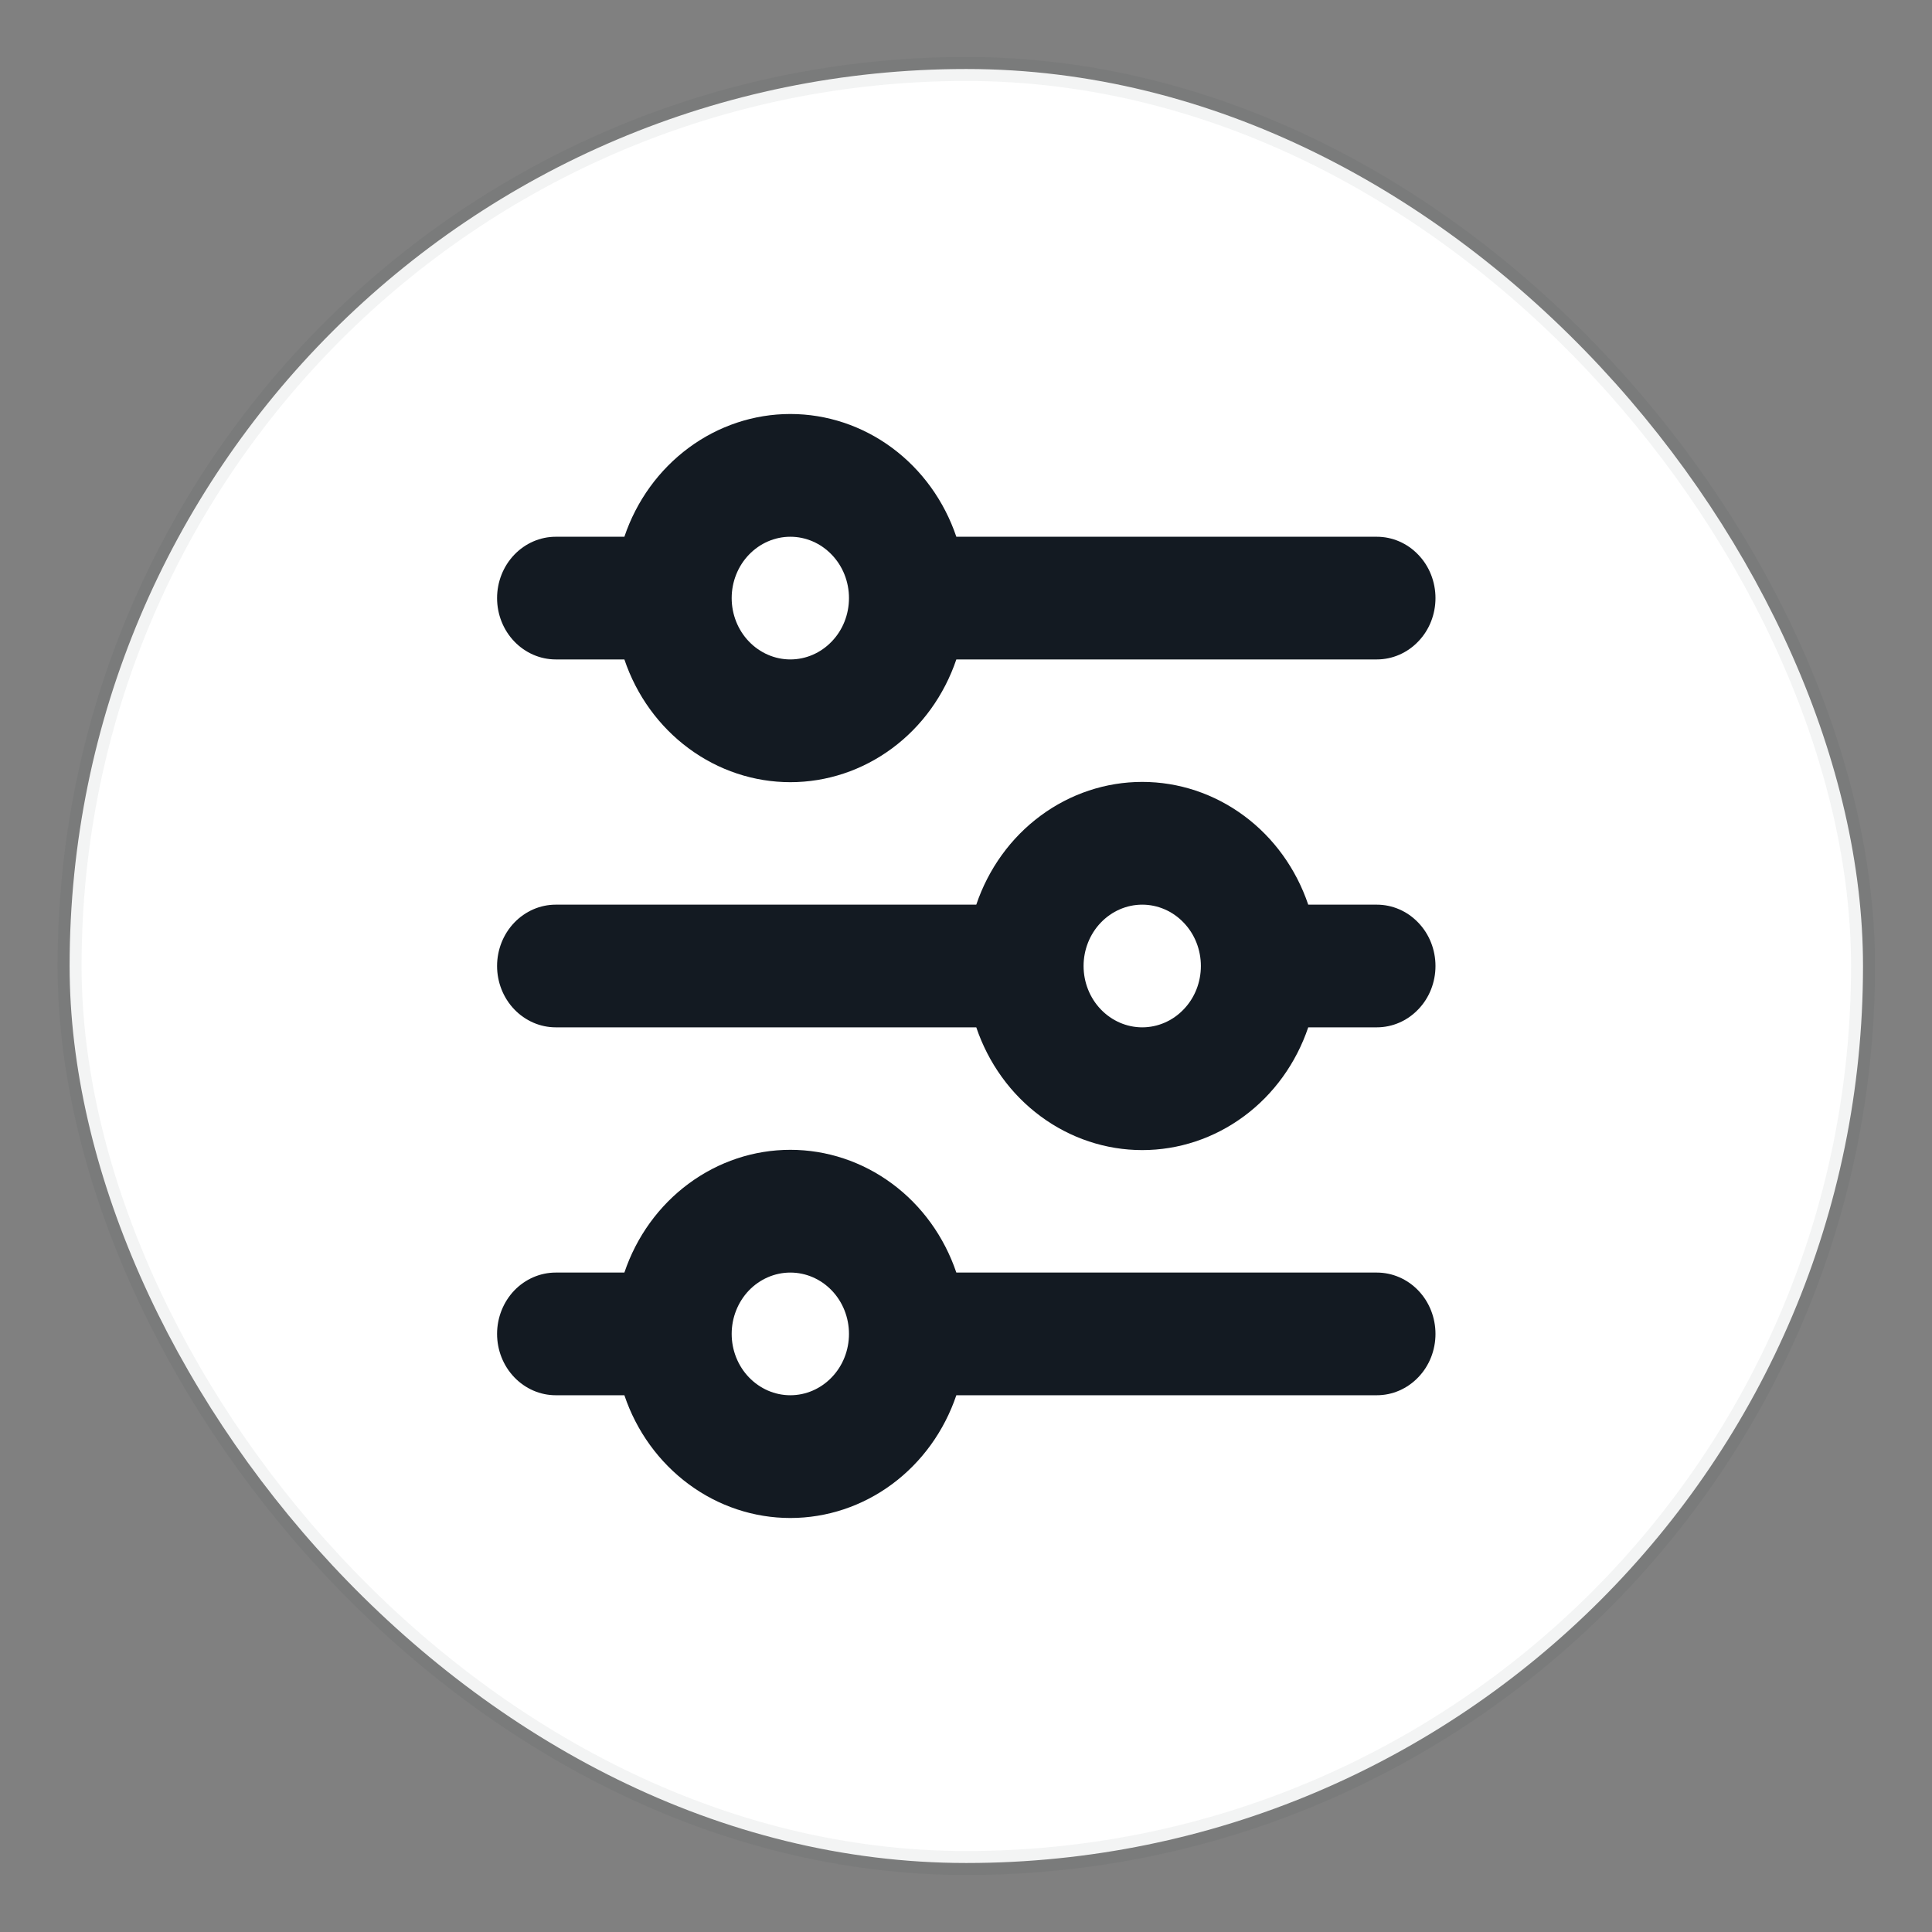 <svg width="28" height="28" viewBox="0 0 28 28" fill="none" xmlns="http://www.w3.org/2000/svg">
<rect x="0" y="0" width="28" height="28" fill="#808080" stroke="none"/>
<rect x="1.009" y="1" width="25.991" height="26" rx="12.996" fill="white"/>
<rect x="1.009" y="1" width="25.991" height="26" rx="12.996" stroke="#131A22" stroke-opacity="0.05" stroke-width="0.347"/>
<path d="M11.454 7.779C11.229 7.779 11.013 7.873 10.853 8.04C10.694 8.206 10.604 8.432 10.604 8.668C10.604 8.904 10.694 9.13 10.853 9.296C11.013 9.463 11.229 9.557 11.454 9.557C11.68 9.557 11.896 9.463 12.055 9.296C12.215 9.13 12.304 8.904 12.304 8.668C12.304 8.432 12.215 8.206 12.055 8.04C11.896 7.873 11.68 7.779 11.454 7.779ZM9.049 7.779C9.224 7.259 9.55 6.809 9.981 6.49C10.412 6.171 10.927 6 11.454 6C11.982 6 12.497 6.171 12.928 6.49C13.359 6.809 13.684 7.259 13.86 7.779H19.954C20.18 7.779 20.396 7.873 20.555 8.04C20.715 8.206 20.804 8.432 20.804 8.668C20.804 8.904 20.715 9.13 20.555 9.296C20.396 9.463 20.18 9.557 19.954 9.557H13.86C13.684 10.077 13.359 10.528 12.928 10.846C12.497 11.165 11.982 11.336 11.454 11.336C10.927 11.336 10.412 11.165 9.981 10.846C9.55 10.528 9.224 10.077 9.049 9.557H8.054C7.829 9.557 7.613 9.463 7.453 9.296C7.294 9.13 7.204 8.904 7.204 8.668C7.204 8.432 7.294 8.206 7.453 8.04C7.613 7.873 7.829 7.779 8.054 7.779H9.049ZM16.554 13.111C16.329 13.111 16.113 13.205 15.953 13.372C15.794 13.538 15.704 13.764 15.704 14C15.704 14.236 15.794 14.462 15.953 14.628C16.113 14.795 16.329 14.889 16.554 14.889C16.78 14.889 16.996 14.795 17.155 14.628C17.315 14.462 17.404 14.236 17.404 14C17.404 13.764 17.315 13.538 17.155 13.372C16.996 13.205 16.78 13.111 16.554 13.111ZM14.149 13.111C14.325 12.591 14.65 12.14 15.081 11.822C15.512 11.503 16.027 11.332 16.554 11.332C17.082 11.332 17.597 11.503 18.028 11.822C18.459 12.14 18.784 12.591 18.96 13.111H19.954C20.18 13.111 20.396 13.205 20.555 13.372C20.715 13.538 20.804 13.764 20.804 14C20.804 14.236 20.715 14.462 20.555 14.628C20.396 14.795 20.18 14.889 19.954 14.889H18.96C18.784 15.409 18.459 15.86 18.028 16.178C17.597 16.497 17.082 16.668 16.554 16.668C16.027 16.668 15.512 16.497 15.081 16.178C14.65 15.86 14.325 15.409 14.149 14.889H8.054C7.829 14.889 7.613 14.795 7.453 14.628C7.294 14.462 7.204 14.236 7.204 14C7.204 13.764 7.294 13.538 7.453 13.372C7.613 13.205 7.829 13.111 8.054 13.111H14.149ZM11.454 18.443C11.229 18.443 11.013 18.537 10.853 18.703C10.694 18.87 10.604 19.096 10.604 19.332C10.604 19.568 10.694 19.794 10.853 19.96C11.013 20.127 11.229 20.221 11.454 20.221C11.68 20.221 11.896 20.127 12.055 19.96C12.215 19.794 12.304 19.568 12.304 19.332C12.304 19.096 12.215 18.87 12.055 18.703C11.896 18.537 11.68 18.443 11.454 18.443ZM9.049 18.443C9.224 17.923 9.55 17.472 9.981 17.154C10.412 16.835 10.927 16.664 11.454 16.664C11.982 16.664 12.497 16.835 12.928 17.154C13.359 17.472 13.684 17.923 13.86 18.443H19.954C20.18 18.443 20.396 18.537 20.555 18.703C20.715 18.87 20.804 19.096 20.804 19.332C20.804 19.568 20.715 19.794 20.555 19.96C20.396 20.127 20.18 20.221 19.954 20.221H13.86C13.684 20.741 13.359 21.191 12.928 21.51C12.497 21.829 11.982 22 11.454 22C10.927 22 10.412 21.829 9.981 21.51C9.55 21.191 9.224 20.741 9.049 20.221H8.054C7.829 20.221 7.613 20.127 7.453 19.96C7.294 19.794 7.204 19.568 7.204 19.332C7.204 19.096 7.294 18.87 7.453 18.703C7.613 18.537 7.829 18.443 8.054 18.443H9.049Z" fill="#131A22"/>
</svg>

